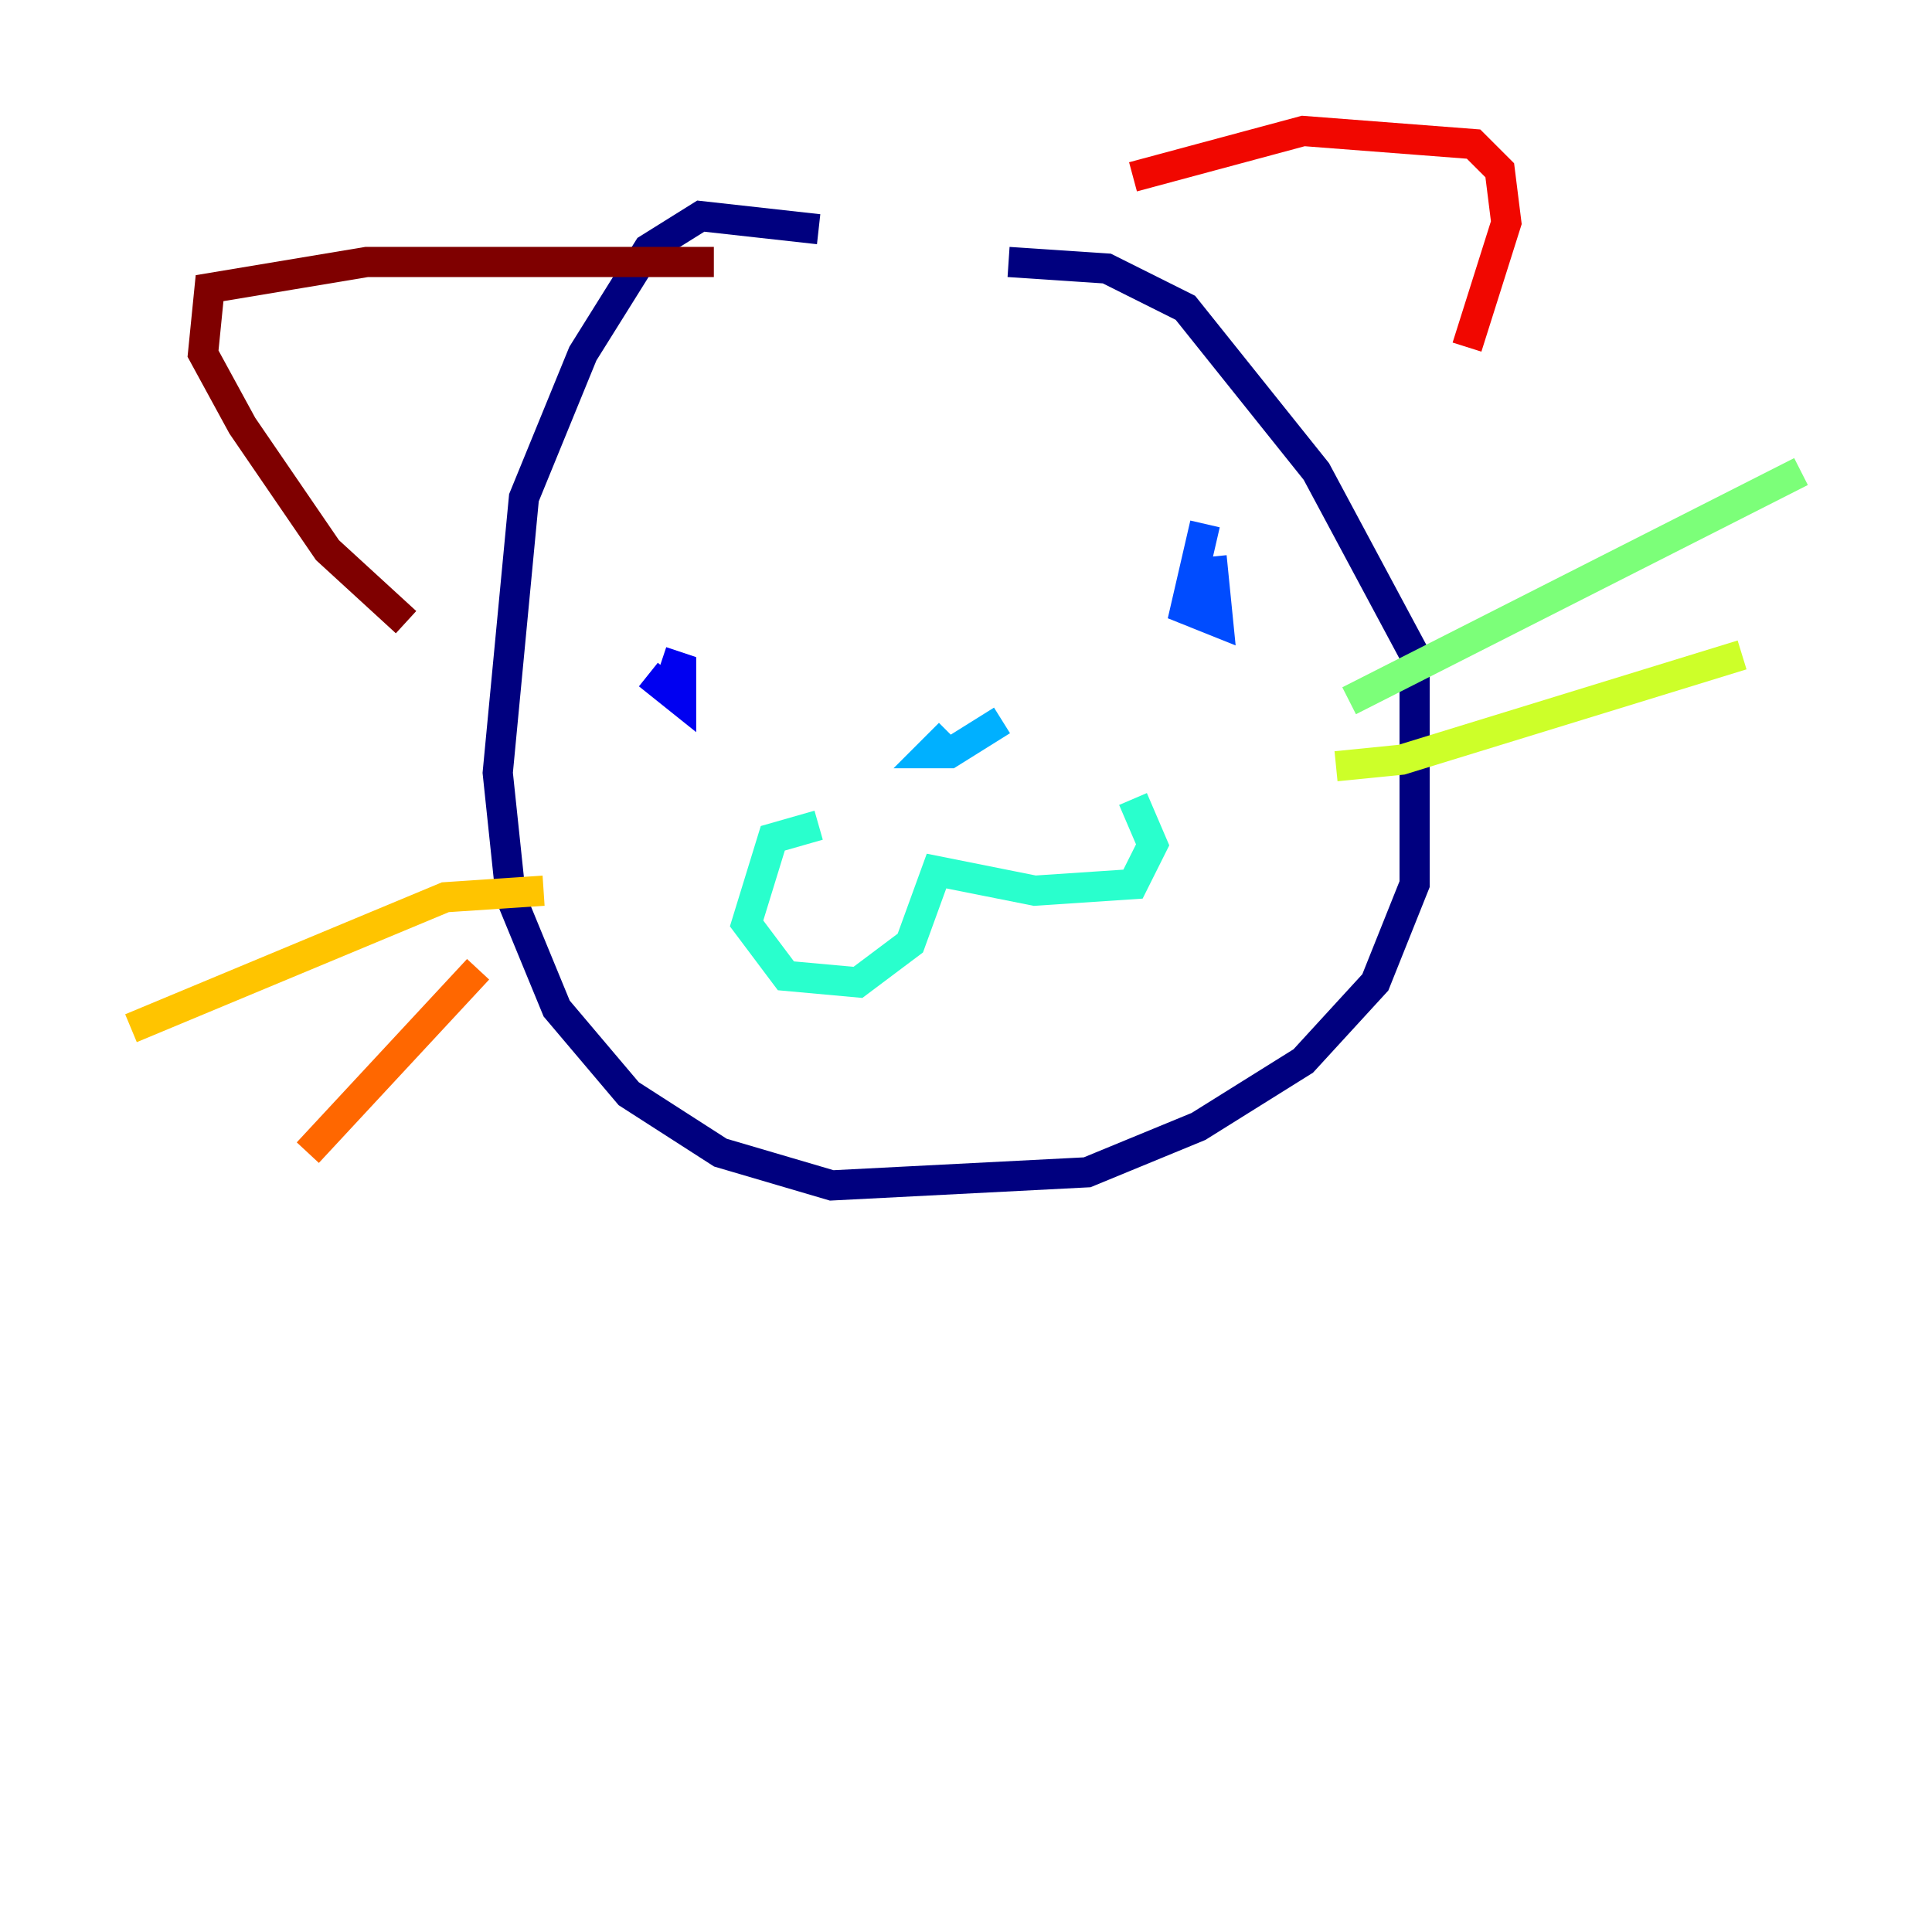 <?xml version="1.0" encoding="utf-8" ?>
<svg baseProfile="tiny" height="128" version="1.2" viewBox="0,0,128,128" width="128" xmlns="http://www.w3.org/2000/svg" xmlns:ev="http://www.w3.org/2001/xml-events" xmlns:xlink="http://www.w3.org/1999/xlink"><defs /><polyline fill="none" points="54.237,15.186 46.427,14.319 42.956,16.488 38.617,23.43 34.712,32.976 32.976,51.2 33.844,59.444 36.881,66.82 41.654,72.461 47.729,76.366 55.105,78.536 72.027,77.668 79.403,74.63 86.346,70.291 91.119,65.085 93.722,58.576 93.722,43.39 87.214,31.241 78.536,20.393 73.329,17.79 66.82,17.356" stroke="#00007f" stroke-width="2" /><polyline fill="none" points="42.956,44.691 45.125,46.427 45.125,44.258 43.824,43.824" stroke="#0000f1" stroke-width="2" /><polyline fill="none" points="79.837,34.712 78.536,40.352 80.705,41.22 80.271,36.881" stroke="#004cff" stroke-width="2" /><polyline fill="none" points="62.915,48.597 61.614,49.898 62.915,49.898 66.386,47.729" stroke="#00b0ff" stroke-width="2" /><polyline fill="none" points="54.237,54.671 51.2,55.539 49.464,61.18 52.068,64.651 56.841,65.085 60.312,62.481 62.047,57.709 68.556,59.01 75.064,58.576 76.366,55.973 75.064,52.936" stroke="#29ffcd" stroke-width="2" /><polyline fill="none" points="89.383,46.427 119.322,31.241" stroke="#7cff79" stroke-width="2" /><polyline fill="none" points="88.515,50.766 92.854,50.332 115.417,43.39" stroke="#cdff29" stroke-width="2" /><polyline fill="none" points="36.014,59.01 29.505,59.444 8.678,68.122" stroke="#ffc400" stroke-width="2" /><polyline fill="none" points="31.675,64.217 20.393,76.366" stroke="#ff6700" stroke-width="2" /><polyline fill="none" points="75.064,11.715 86.346,8.678 97.627,9.546 99.363,11.281 99.797,14.752 97.193,22.997" stroke="#f10700" stroke-width="2" /><polyline fill="none" points="47.295,17.356 24.298,17.356 13.885,19.091 13.451,23.43 16.054,28.203 21.695,36.447 26.902,41.22" stroke="#7f0000" stroke-width="2" /></svg>